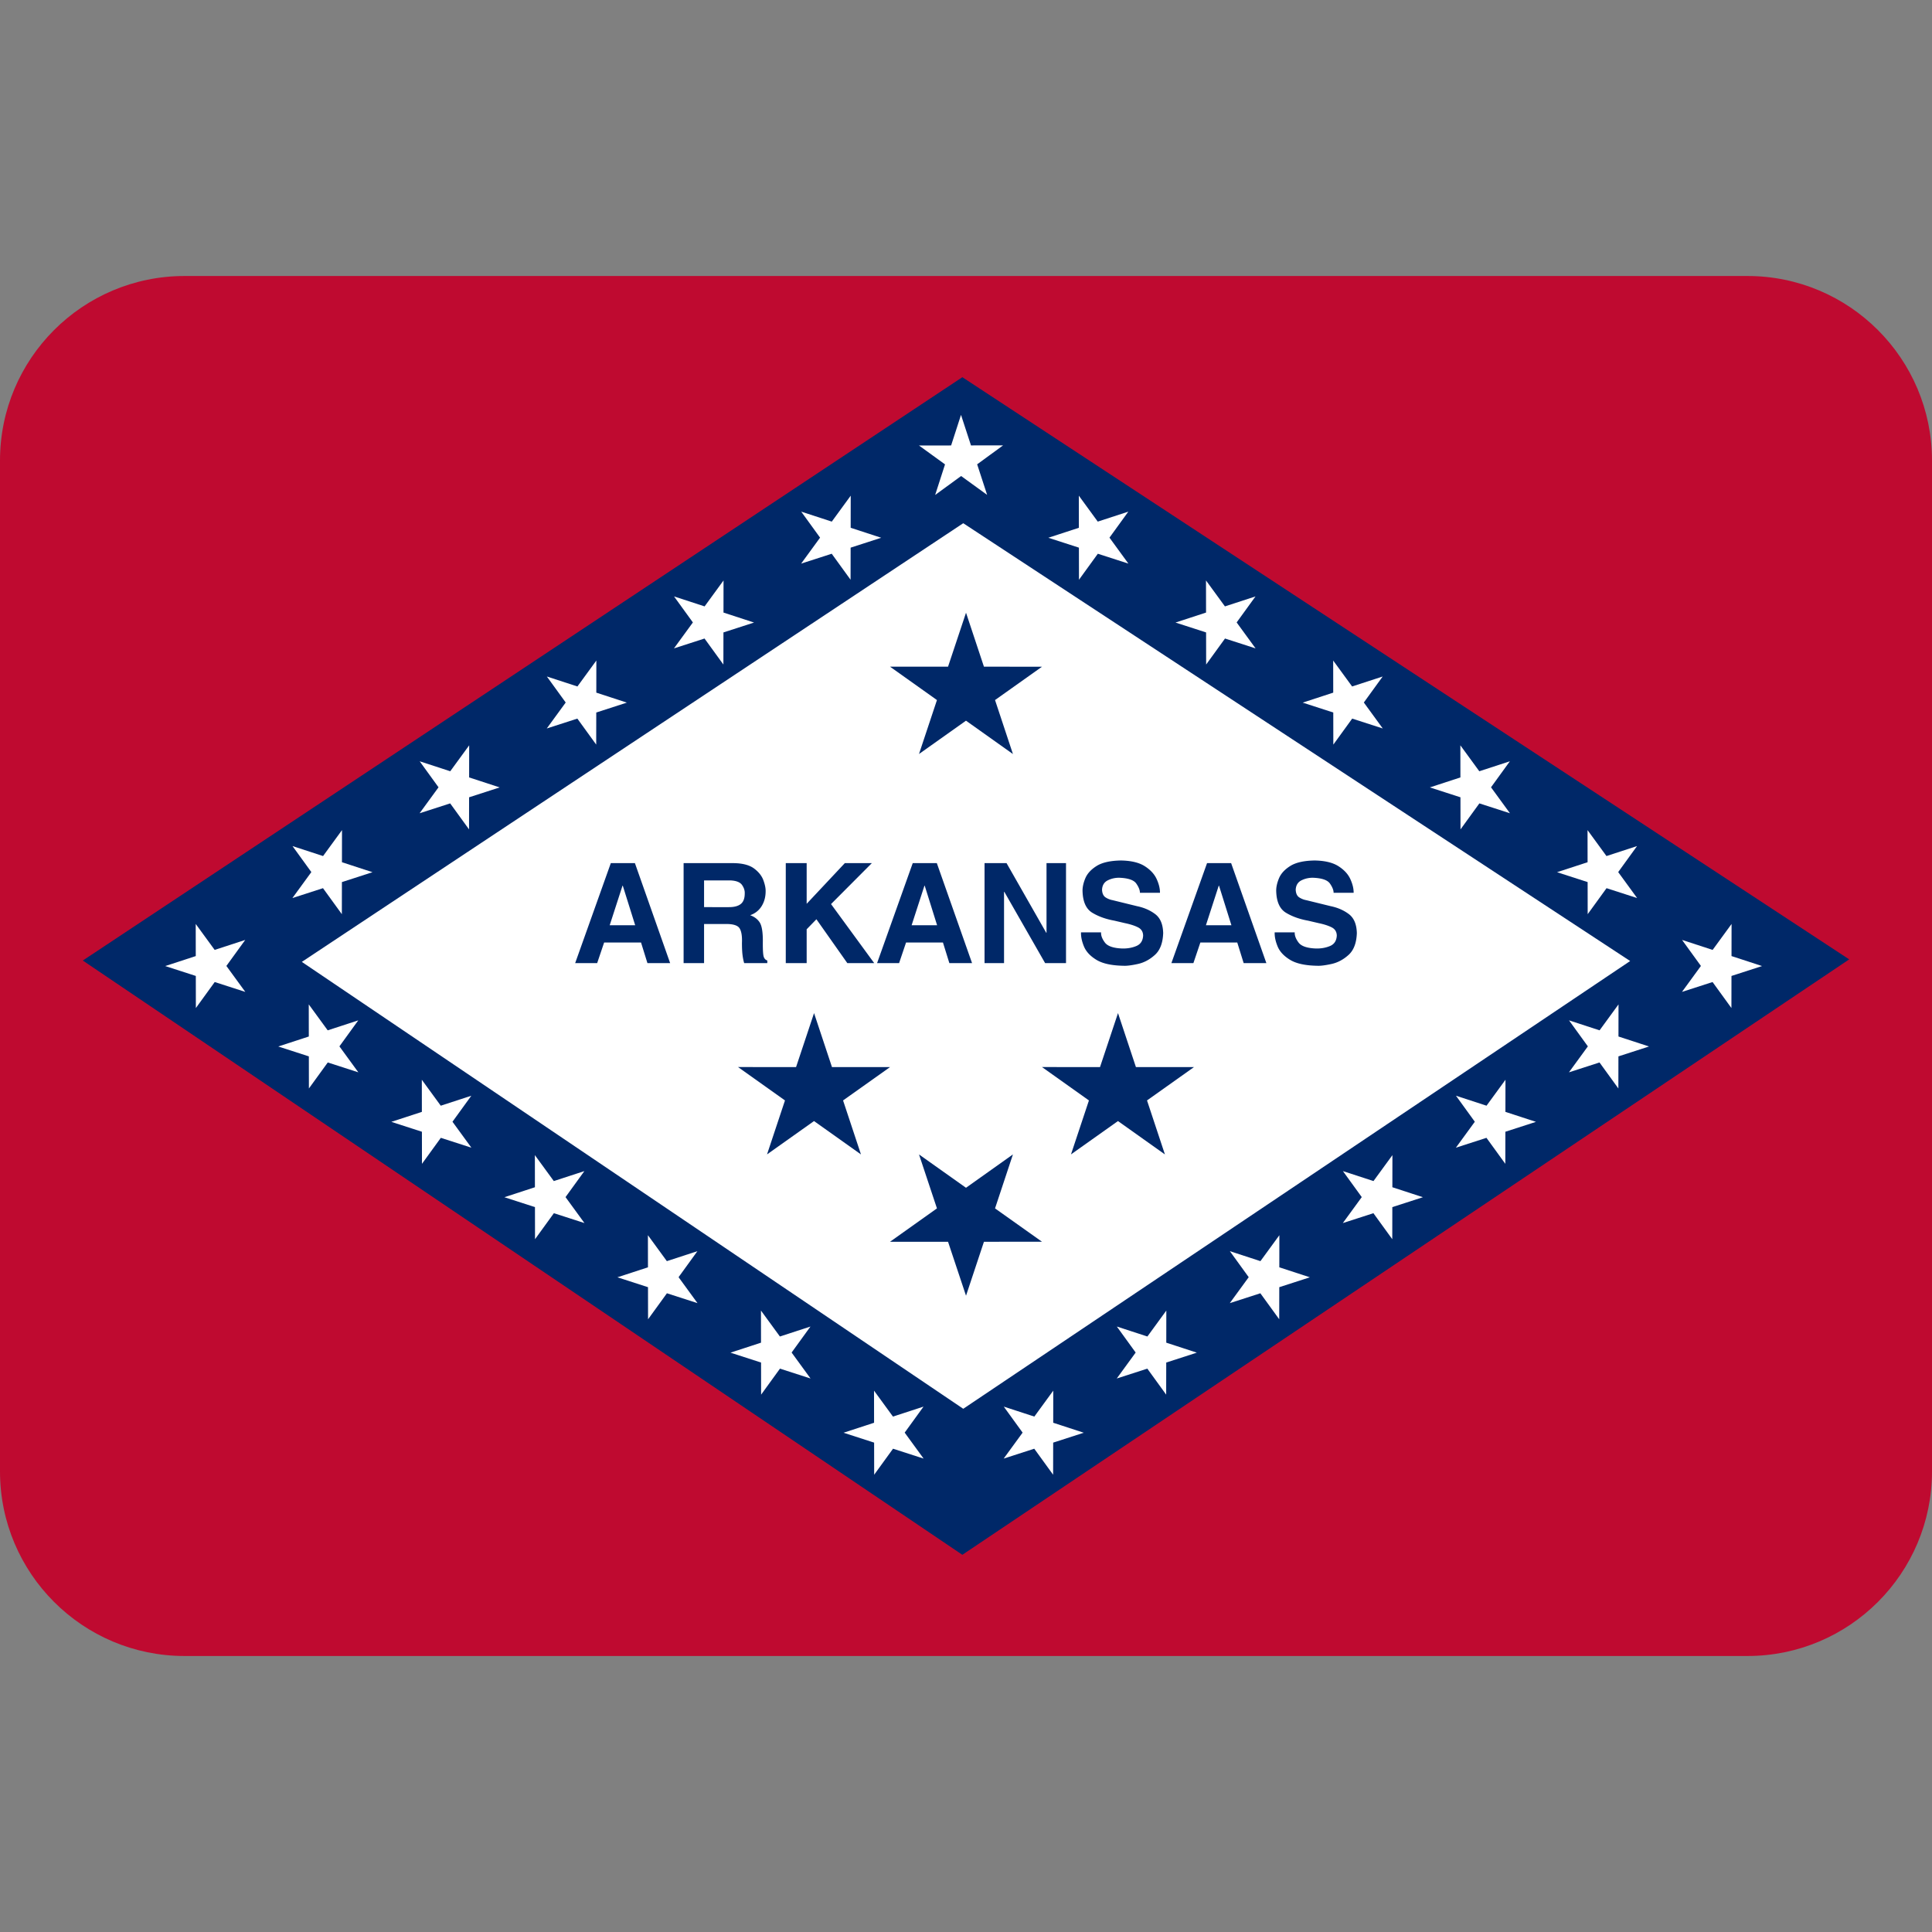 <svg xmlns="http://www.w3.org/2000/svg" width="420" height="420" fill="none" viewBox="0 0 420 420"><rect x="0" y="0" width="420" height="420" fill="#808080" stroke="none"/><path fill="#bf0a30" d="M379.873 60H40.127C17.966 60 0 77.966 0 100.127v219.746C0 342.034 17.966 360 40.127 360h339.746C402.034 360 420 342.034 420 319.873V100.127C420 77.966 402.034 60 379.873 60"/><path fill="#002868" d="M18 208.812 209.206 338 402 208.561 209.206 82z"/><path fill="#fff" d="m65.615 209.107 143.787 97.149 144.981-97.337-144.981-95.175z"/><path fill="#002868" d="M131.332 204.894h8.023l1.392 4.481h4.936l-7.659-21.737h-5.239l-7.75 21.737h4.783zm3.996-12.352h.061l2.694 8.598h-5.54zm13.282 16.833h4.449v-8.507h4.693q2.427-.022 3.031.946.604.967.511 3.171.001 1.648.129 2.649.127 1.001.355 1.741h5.026v-.575q-.697-.212-.848-1.109-.151-.898-.121-3.221-.005-2.933-.707-3.981-.703-1.047-2.048-1.529 1.621-.576 2.486-1.964t.875-3.213q.033-.999-.489-2.427-.523-1.428-2.01-2.543-1.485-1.113-4.344-1.175h-10.989v21.737zm4.449-12.171v-5.812h5.662q1.947.07 2.588.991.642.922.59 1.854.002 1.597-.87 2.29-.873.693-2.642.677zm22.303 4.814 2.119-2.179 6.721 9.536h5.843l-9.385-12.837 8.87-8.9h-5.873l-8.295 8.84v-8.84h-4.542v21.737h4.542zm21.606 2.876h8.022l1.393 4.481h4.935l-7.659-21.737h-5.238l-7.751 21.737h4.784zm3.996-12.352h.061l2.693 8.598h-5.54zm26.541 10.233h-.062l-8.627-15.137h-4.784v21.737h4.239v-15.501h.061l8.87 15.501h4.541v-21.737h-4.239zm7.498-.091q-.048 1.407.647 3.082t2.712 2.899 5.935 1.285q1.06.049 3.069-.391 2.01-.442 3.701-1.973t1.798-4.751q-.077-2.86-1.733-4.113t-3.959-1.73l-5.298-1.301a4.2 4.2 0 0 1-1.491-.579q-.751-.457-.809-1.692.074-1.453 1.244-2.04a5.4 5.4 0 0 1 2.539-.563q2.87.113 3.667 1.27.799 1.16.784 1.999h4.36q.013-1.388-.731-3.005-.746-1.617-2.595-2.79-1.85-1.172-5.151-1.229-3.487.056-5.302 1.196t-2.456 2.683q-.64 1.544-.599 2.812.104 3.462 2.135 4.681 2.032 1.22 4.768 1.707l2.332.545q1.755.367 2.83.916 1.076.548 1.106 1.779-.083 1.685-1.465 2.27-1.383.584-3.077.545-2.888-.107-3.777-1.302t-.824-2.21zm25.945 2.21h8.023l1.392 4.481h4.935l-7.66-21.737h-5.237l-7.751 21.737h4.784zm3.995-12.352h.062l2.693 8.598h-5.54zm12.161 10.142q-.048 1.407.647 3.082t2.712 2.899q2.019 1.225 5.935 1.285 1.06.049 3.069-.391 2.01-.442 3.702-1.973 1.69-1.531 1.797-4.751-.077-2.86-1.733-4.113t-3.958-1.73l-5.299-1.301a4.2 4.2 0 0 1-1.491-.579q-.752-.457-.809-1.692.074-1.453 1.245-2.04a5.4 5.4 0 0 1 2.539-.563q2.87.113 3.666 1.27.8 1.16.784 1.999h4.36q.014-1.388-.732-3.005-.744-1.617-2.594-2.79-1.849-1.172-5.151-1.229-3.487.056-5.301 1.196-1.817 1.14-2.456 2.683-.64 1.544-.599 2.812.102 3.462 2.134 4.681 2.033 1.22 4.769 1.707l2.33.545q1.757.367 2.832.916 1.075.548 1.105 1.779-.083 1.685-1.465 2.27-1.382.584-3.077.545-2.888-.107-3.776-1.302-.89-1.196-.826-2.21z"/><path fill="#fff" d="m214.591 107.58-5.653-4.096-5.644 4.116 2.146-6.647-5.655-4.1 6.979-.012 2.15-6.65 2.169 6.64 6.982-.01-5.64 4.117 2.167 6.642z"/><path fill="#002868" d="M220.203 250.96 210 258.211l-10.216-7.245 3.902 11.728-10.206 7.258 12.615-.003 3.909 11.731 3.895-11.729 12.62-.009-10.207-7.246zM187.166 250.96l-10.205-7.251-10.215 7.245 3.902-11.728-10.205-7.258 12.615.003 3.909-11.731 3.894 11.729 12.621.009-10.208 7.246z"/><path fill="#fff" d="m200.765 305.786-4.096 5.653 4.116 5.644-6.647-2.146-4.1 5.655-.012-6.979-6.649-2.149 6.64-2.169-.011-6.982 4.117 5.64zM218.211 305.786l4.096 5.653-4.116 5.644 6.647-2.146 4.1 5.655.013-6.979 6.648-2.149-6.639-2.169.01-6.982-4.116 5.64z"/><path fill="#002868" d="m253.242 250.96-10.204-7.251-10.216 7.245 3.902-11.728-10.204-7.258 12.614.003 3.909-11.731 3.894 11.729 12.621.009-10.207 7.246zM220.203 163.92l-10.204-7.251-10.216 7.245 3.902-11.728-10.205-7.258 12.615.003 3.909-11.731 3.894 11.729 12.621.009-10.207 7.246z"/><path fill="#fff" d="m355.877 183.93-4.096 5.654 4.115 5.643-6.647-2.145-4.1 5.654-.012-6.978-6.649-2.15 6.64-2.169-.01-6.981 4.116 5.639zM328.23 165.498l-4.096 5.654 4.116 5.643-6.647-2.145-4.1 5.654-.012-6.979-6.649-2.149 6.639-2.169-.01-6.981 4.117 5.639zM300.582 147.066l-4.096 5.653 4.115 5.644-6.646-2.146-4.101 5.655-.012-6.979-6.649-2.149 6.64-2.169-.01-6.981 4.116 5.639zM272.933 129.658l-4.096 5.653 4.116 5.644-6.647-2.146-4.1 5.655-.012-6.979-6.649-2.149 6.64-2.169-.011-6.981 4.117 5.639zM245.287 111.226l-4.096 5.654 4.115 5.643-6.646-2.145-4.1 5.654-.013-6.978-6.649-2.15 6.64-2.169-.01-6.981 4.116 5.639zM77.883 221.818l-4.096 5.654 4.115 5.643-6.647-2.145-4.1 5.654-.012-6.978-6.649-2.15 6.64-2.169-.01-6.981 4.116 5.639zM102.461 238.202l-4.096 5.654 4.115 5.643-6.647-2.145-4.1 5.654-.012-6.978-6.649-2.15 6.64-2.169-.01-6.981 4.116 5.639zM127.037 254.586l-4.096 5.654 4.115 5.643-6.646-2.145-4.1 5.654-.013-6.978-6.649-2.15 6.64-2.169-.01-6.981 4.116 5.639zM151.611 271.994l-4.096 5.654 4.116 5.643-6.647-2.145-4.1 5.654-.013-6.978-6.648-2.15 6.639-2.169-.01-6.981 4.117 5.639zM176.187 288.378l-4.096 5.653 4.116 5.644-6.647-2.146-4.1 5.655-.012-6.979-6.649-2.149 6.639-2.169-.01-6.981 4.117 5.639zM53.309 204.333l-4.096 5.654 4.115 5.643-6.647-2.145-4.1 5.654-.012-6.978-6.65-2.15 6.64-2.169-.01-6.981 4.117 5.639zM63.588 183.93l4.096 5.654-4.116 5.643 6.647-2.145 4.1 5.654.013-6.978 6.648-2.15-6.64-2.169.011-6.981-4.116 5.639zM91.236 165.498l4.096 5.654-4.115 5.643 6.647-2.145 4.1 5.654.012-6.979 6.649-2.149-6.64-2.169.01-6.981-4.116 5.639zM118.883 147.066l4.096 5.653-4.116 5.644 6.647-2.146 4.1 5.655.012-6.979 6.649-2.149-6.639-2.169.01-6.981-4.117 5.639zM146.531 129.658l4.096 5.653-4.115 5.644 6.646-2.146 4.101 5.655.012-6.979 6.649-2.149-6.64-2.169.01-6.981-4.116 5.639zM174.18 111.226l4.096 5.654-4.116 5.643 6.647-2.145 4.1 5.654.012-6.978 6.649-2.15-6.639-2.169.01-6.981-4.117 5.639zM365.668 204.333l4.096 5.654-4.116 5.643 6.647-2.145 4.1 5.654.013-6.978 6.648-2.15-6.639-2.169.01-6.981-4.116 5.639zM341.092 221.818l4.096 5.654-4.116 5.643 6.647-2.145 4.1 5.654.012-6.978 6.649-2.15-6.639-2.169.01-6.981-4.117 5.639zM316.516 238.202l4.096 5.654-4.116 5.643 6.647-2.145 4.1 5.654.012-6.978 6.649-2.15-6.64-2.169.011-6.981-4.117 5.639zM291.939 254.586l4.096 5.654-4.115 5.643 6.647-2.145 4.1 5.654.012-6.978 6.649-2.15-6.64-2.169.011-6.981-4.117 5.639zM267.363 271.994l4.096 5.654-4.115 5.643 6.647-2.145 4.1 5.654.012-6.978 6.649-2.15-6.64-2.169.01-6.981-4.116 5.639zM242.789 288.378l4.096 5.653-4.115 5.644 6.646-2.146 4.1 5.655.013-6.979 6.649-2.149-6.64-2.169.01-6.981-4.116 5.639z"/></svg>